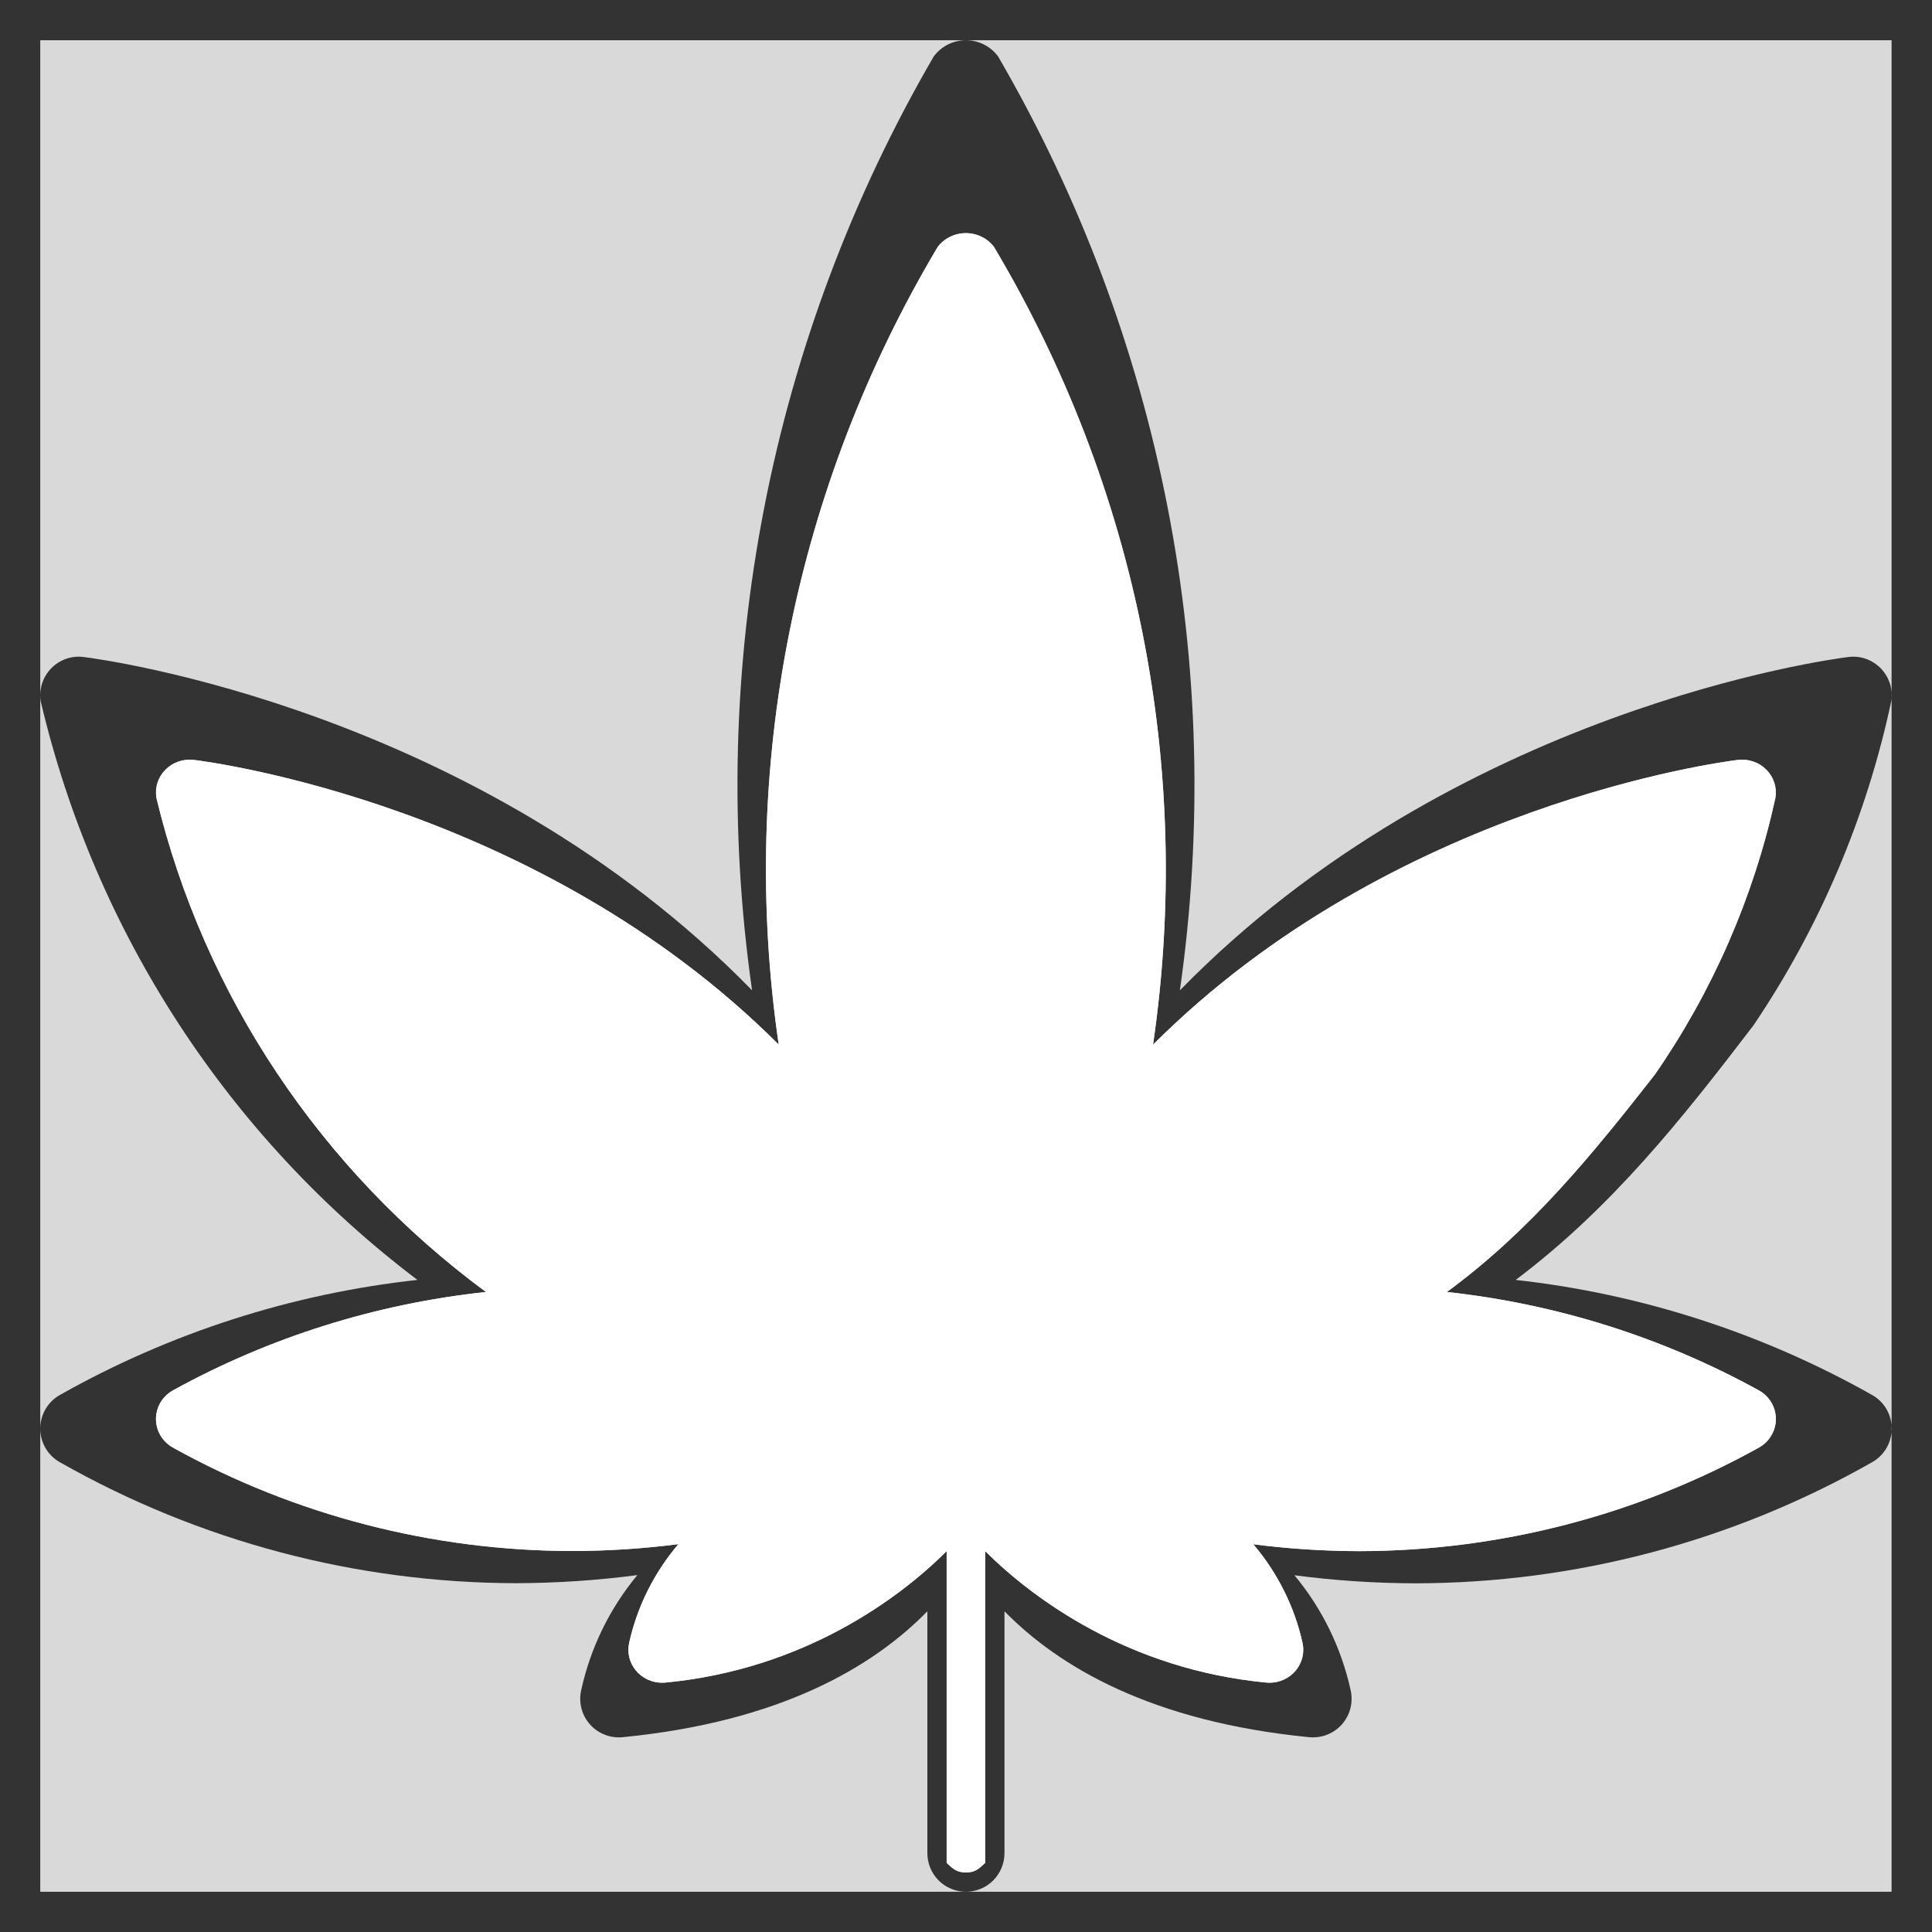 <svg width="48" height="48" viewBox="0 0 48 48" fill="none" xmlns="http://www.w3.org/2000/svg">
<rect x="0" y="0" width="48" height="48" fill="#333333" stroke="none"/>
<path fill-rule="evenodd" clip-rule="evenodd" d="M1 47H23.998H46.996V35.581C46.999 35.552 47 35.523 47 35.493C47 35.464 46.999 35.434 46.996 35.405V17.351C47 17.3 47 17.248 46.996 17.197V1H23.998H1L1 17.274L1 47ZM23.998 1C24.154 1 24.307 1.036 24.446 1.106C24.585 1.176 24.706 1.278 24.798 1.403C28.869 8.408 30.46 16.582 29.314 24.605C36.132 17.623 45.478 16.377 45.923 16.323C46.071 16.304 46.221 16.32 46.361 16.37C46.501 16.42 46.628 16.502 46.731 16.609C46.835 16.717 46.911 16.847 46.956 16.989C46.977 17.057 46.99 17.127 46.996 17.197V17.351C46.994 17.377 46.991 17.403 46.986 17.429C46.372 20.305 45.211 23.036 43.566 25.473C41.777 27.815 40.035 30.01 37.657 31.799C40.769 32.145 43.779 33.117 46.507 34.655C46.657 34.738 46.781 34.859 46.868 35.007C46.939 35.129 46.983 35.265 46.996 35.405V35.581C46.983 35.721 46.939 35.857 46.868 35.979C46.781 36.127 46.657 36.248 46.507 36.331C43.05 38.296 39.143 39.332 35.166 39.337C34.161 39.335 33.157 39.268 32.16 39.137C32.849 39.965 33.328 40.947 33.558 41.999C33.588 42.139 33.587 42.284 33.555 42.424C33.522 42.564 33.459 42.694 33.369 42.806C33.279 42.918 33.166 43.008 33.036 43.07C32.907 43.132 32.766 43.164 32.622 43.164C32.59 43.165 32.558 43.163 32.526 43.16C28.611 42.775 26.313 41.416 24.956 40.032V46.041C24.956 46.295 24.855 46.539 24.676 46.719C24.496 46.899 24.252 47 23.998 47C23.744 47 23.5 46.899 23.32 46.719C23.141 46.539 23.04 46.295 23.04 46.041V40.032C21.686 41.416 19.387 42.776 15.47 43.16C15.438 43.163 15.406 43.165 15.374 43.164C15.23 43.164 15.089 43.132 14.96 43.07C14.83 43.008 14.717 42.918 14.627 42.806C14.537 42.695 14.473 42.564 14.441 42.424C14.408 42.285 14.407 42.139 14.438 41.999C14.667 40.946 15.146 39.963 15.835 39.133C14.838 39.264 13.834 39.331 12.829 39.334C8.854 39.328 4.949 38.294 1.492 36.331C1.343 36.248 1.218 36.127 1.132 35.979C1.046 35.832 1 35.664 1 35.493C1 35.322 1.046 35.154 1.132 35.007C1.218 34.86 1.343 34.738 1.492 34.655C4.228 33.112 7.249 32.141 10.371 31.799C5.674 28.246 2.364 23.164 1.013 17.429C1.004 17.378 1 17.326 1 17.274C1 17.178 1.015 17.082 1.043 16.989C1.088 16.847 1.164 16.717 1.268 16.609C1.371 16.502 1.498 16.42 1.638 16.37C1.778 16.32 1.928 16.304 2.076 16.323C2.524 16.377 11.867 17.622 18.685 24.604C17.538 16.582 19.128 8.408 23.198 1.403C23.291 1.278 23.411 1.176 23.55 1.106C23.689 1.036 23.843 1 23.998 1Z" fill="#D9D9D9"/>
<path d="M3.99 35.67C3.915 35.544 3.875 35.401 3.875 35.255C3.875 35.108 3.915 34.965 3.99 34.839C4.066 34.714 4.175 34.61 4.305 34.539C6.699 33.221 9.342 32.391 12.073 32.099C7.964 29.064 5.068 24.723 3.886 19.825C3.865 19.699 3.874 19.57 3.913 19.449C3.951 19.327 4.019 19.216 4.109 19.125C4.199 19.033 4.31 18.963 4.433 18.921C4.556 18.878 4.687 18.864 4.816 18.88C5.208 18.926 13.382 19.989 19.347 25.953C18.344 19.101 19.735 12.119 23.296 6.136C23.377 6.029 23.483 5.942 23.605 5.883C23.726 5.823 23.86 5.792 23.996 5.792C24.132 5.792 24.267 5.823 24.388 5.883C24.51 5.942 24.615 6.029 24.696 6.136C28.258 12.119 29.65 19.102 28.647 25.954C34.613 19.99 42.79 18.926 43.179 18.88C43.308 18.864 43.439 18.878 43.562 18.921C43.685 18.963 43.796 19.033 43.886 19.125C43.977 19.216 44.044 19.327 44.083 19.449C44.121 19.57 44.13 19.699 44.109 19.825C43.572 22.282 42.556 24.614 41.116 26.696C39.551 28.696 38.028 30.571 35.947 32.099C38.67 32.395 41.303 33.225 43.69 34.539C43.821 34.61 43.93 34.713 44.005 34.839C44.081 34.965 44.121 35.108 44.121 35.255C44.121 35.401 44.081 35.544 44.005 35.67C43.93 35.796 43.821 35.899 43.69 35.97C40.665 37.649 37.247 38.533 33.768 38.538C32.888 38.536 32.01 38.479 31.138 38.367C31.74 39.074 32.159 39.913 32.36 40.812C32.387 40.931 32.386 41.055 32.358 41.175C32.329 41.294 32.273 41.406 32.195 41.501C32.117 41.596 32.017 41.673 31.904 41.726C31.791 41.779 31.667 41.807 31.542 41.807C31.514 41.807 31.486 41.806 31.458 41.803C28.032 41.474 25.664 39.72 24.477 38.538C24.477 39.724 24.477 46.281 24.477 46.281C24.32 46.434 24.22 46.521 23.998 46.521C23.776 46.521 23.676 46.434 23.519 46.281C23.519 46.281 23.519 39.724 23.519 38.538C22.334 39.72 19.962 41.475 16.535 41.803C16.507 41.806 16.479 41.807 16.451 41.807C16.325 41.807 16.201 41.78 16.088 41.727C15.975 41.674 15.876 41.597 15.797 41.501C15.719 41.406 15.663 41.294 15.634 41.175C15.606 41.056 15.605 40.931 15.632 40.812C15.832 39.912 16.252 39.072 16.854 38.364C15.982 38.476 15.104 38.533 14.224 38.535C10.747 38.531 7.329 37.647 4.305 35.97C4.175 35.899 4.066 35.795 3.99 35.67Z" fill="#D9D9D9"/>
<path d="M3.99 35.67C3.915 35.544 3.875 35.401 3.875 35.255C3.875 35.108 3.915 34.965 3.99 34.839C4.066 34.714 4.175 34.61 4.305 34.539C6.699 33.221 9.342 32.391 12.073 32.099C7.964 29.064 5.068 24.723 3.886 19.825C3.865 19.699 3.874 19.57 3.913 19.449C3.951 19.327 4.019 19.216 4.109 19.125C4.199 19.033 4.31 18.963 4.433 18.921C4.556 18.878 4.687 18.864 4.816 18.88C5.208 18.926 13.382 19.989 19.347 25.953C18.344 19.101 19.735 12.119 23.296 6.136C23.377 6.029 23.483 5.942 23.605 5.883C23.726 5.823 23.86 5.792 23.996 5.792C24.132 5.792 24.267 5.823 24.388 5.883C24.51 5.942 24.615 6.029 24.696 6.136C28.258 12.119 29.65 19.102 28.647 25.954C34.613 19.99 42.79 18.926 43.179 18.88C43.308 18.864 43.439 18.878 43.562 18.921C43.685 18.963 43.796 19.033 43.886 19.125C43.977 19.216 44.044 19.327 44.083 19.449C44.121 19.57 44.13 19.699 44.109 19.825C43.572 22.282 42.556 24.614 41.116 26.696C39.551 28.696 38.028 30.571 35.947 32.099C38.67 32.395 41.303 33.225 43.69 34.539C43.821 34.61 43.93 34.713 44.005 34.839C44.081 34.965 44.121 35.108 44.121 35.255C44.121 35.401 44.081 35.544 44.005 35.67C43.93 35.796 43.821 35.899 43.69 35.97C40.665 37.649 37.247 38.533 33.768 38.538C32.888 38.536 32.01 38.479 31.138 38.367C31.74 39.074 32.159 39.913 32.36 40.812C32.387 40.931 32.386 41.055 32.358 41.175C32.329 41.294 32.273 41.406 32.195 41.501C32.117 41.596 32.017 41.673 31.904 41.726C31.791 41.779 31.667 41.807 31.542 41.807C31.514 41.807 31.486 41.806 31.458 41.803C28.032 41.474 25.664 39.72 24.477 38.538C24.477 39.724 24.477 46.281 24.477 46.281C24.32 46.434 24.22 46.521 23.998 46.521C23.776 46.521 23.676 46.434 23.519 46.281C23.519 46.281 23.519 39.724 23.519 38.538C22.334 39.72 19.962 41.475 16.535 41.803C16.507 41.806 16.479 41.807 16.451 41.807C16.325 41.807 16.201 41.78 16.088 41.727C15.975 41.674 15.876 41.597 15.797 41.501C15.719 41.406 15.663 41.294 15.634 41.175C15.606 41.056 15.605 40.931 15.632 40.812C15.832 39.912 16.252 39.072 16.854 38.364C15.982 38.476 15.104 38.533 14.224 38.535C10.747 38.531 7.329 37.647 4.305 35.97C4.175 35.899 4.066 35.795 3.99 35.67Z" fill="white"/>
</svg>
